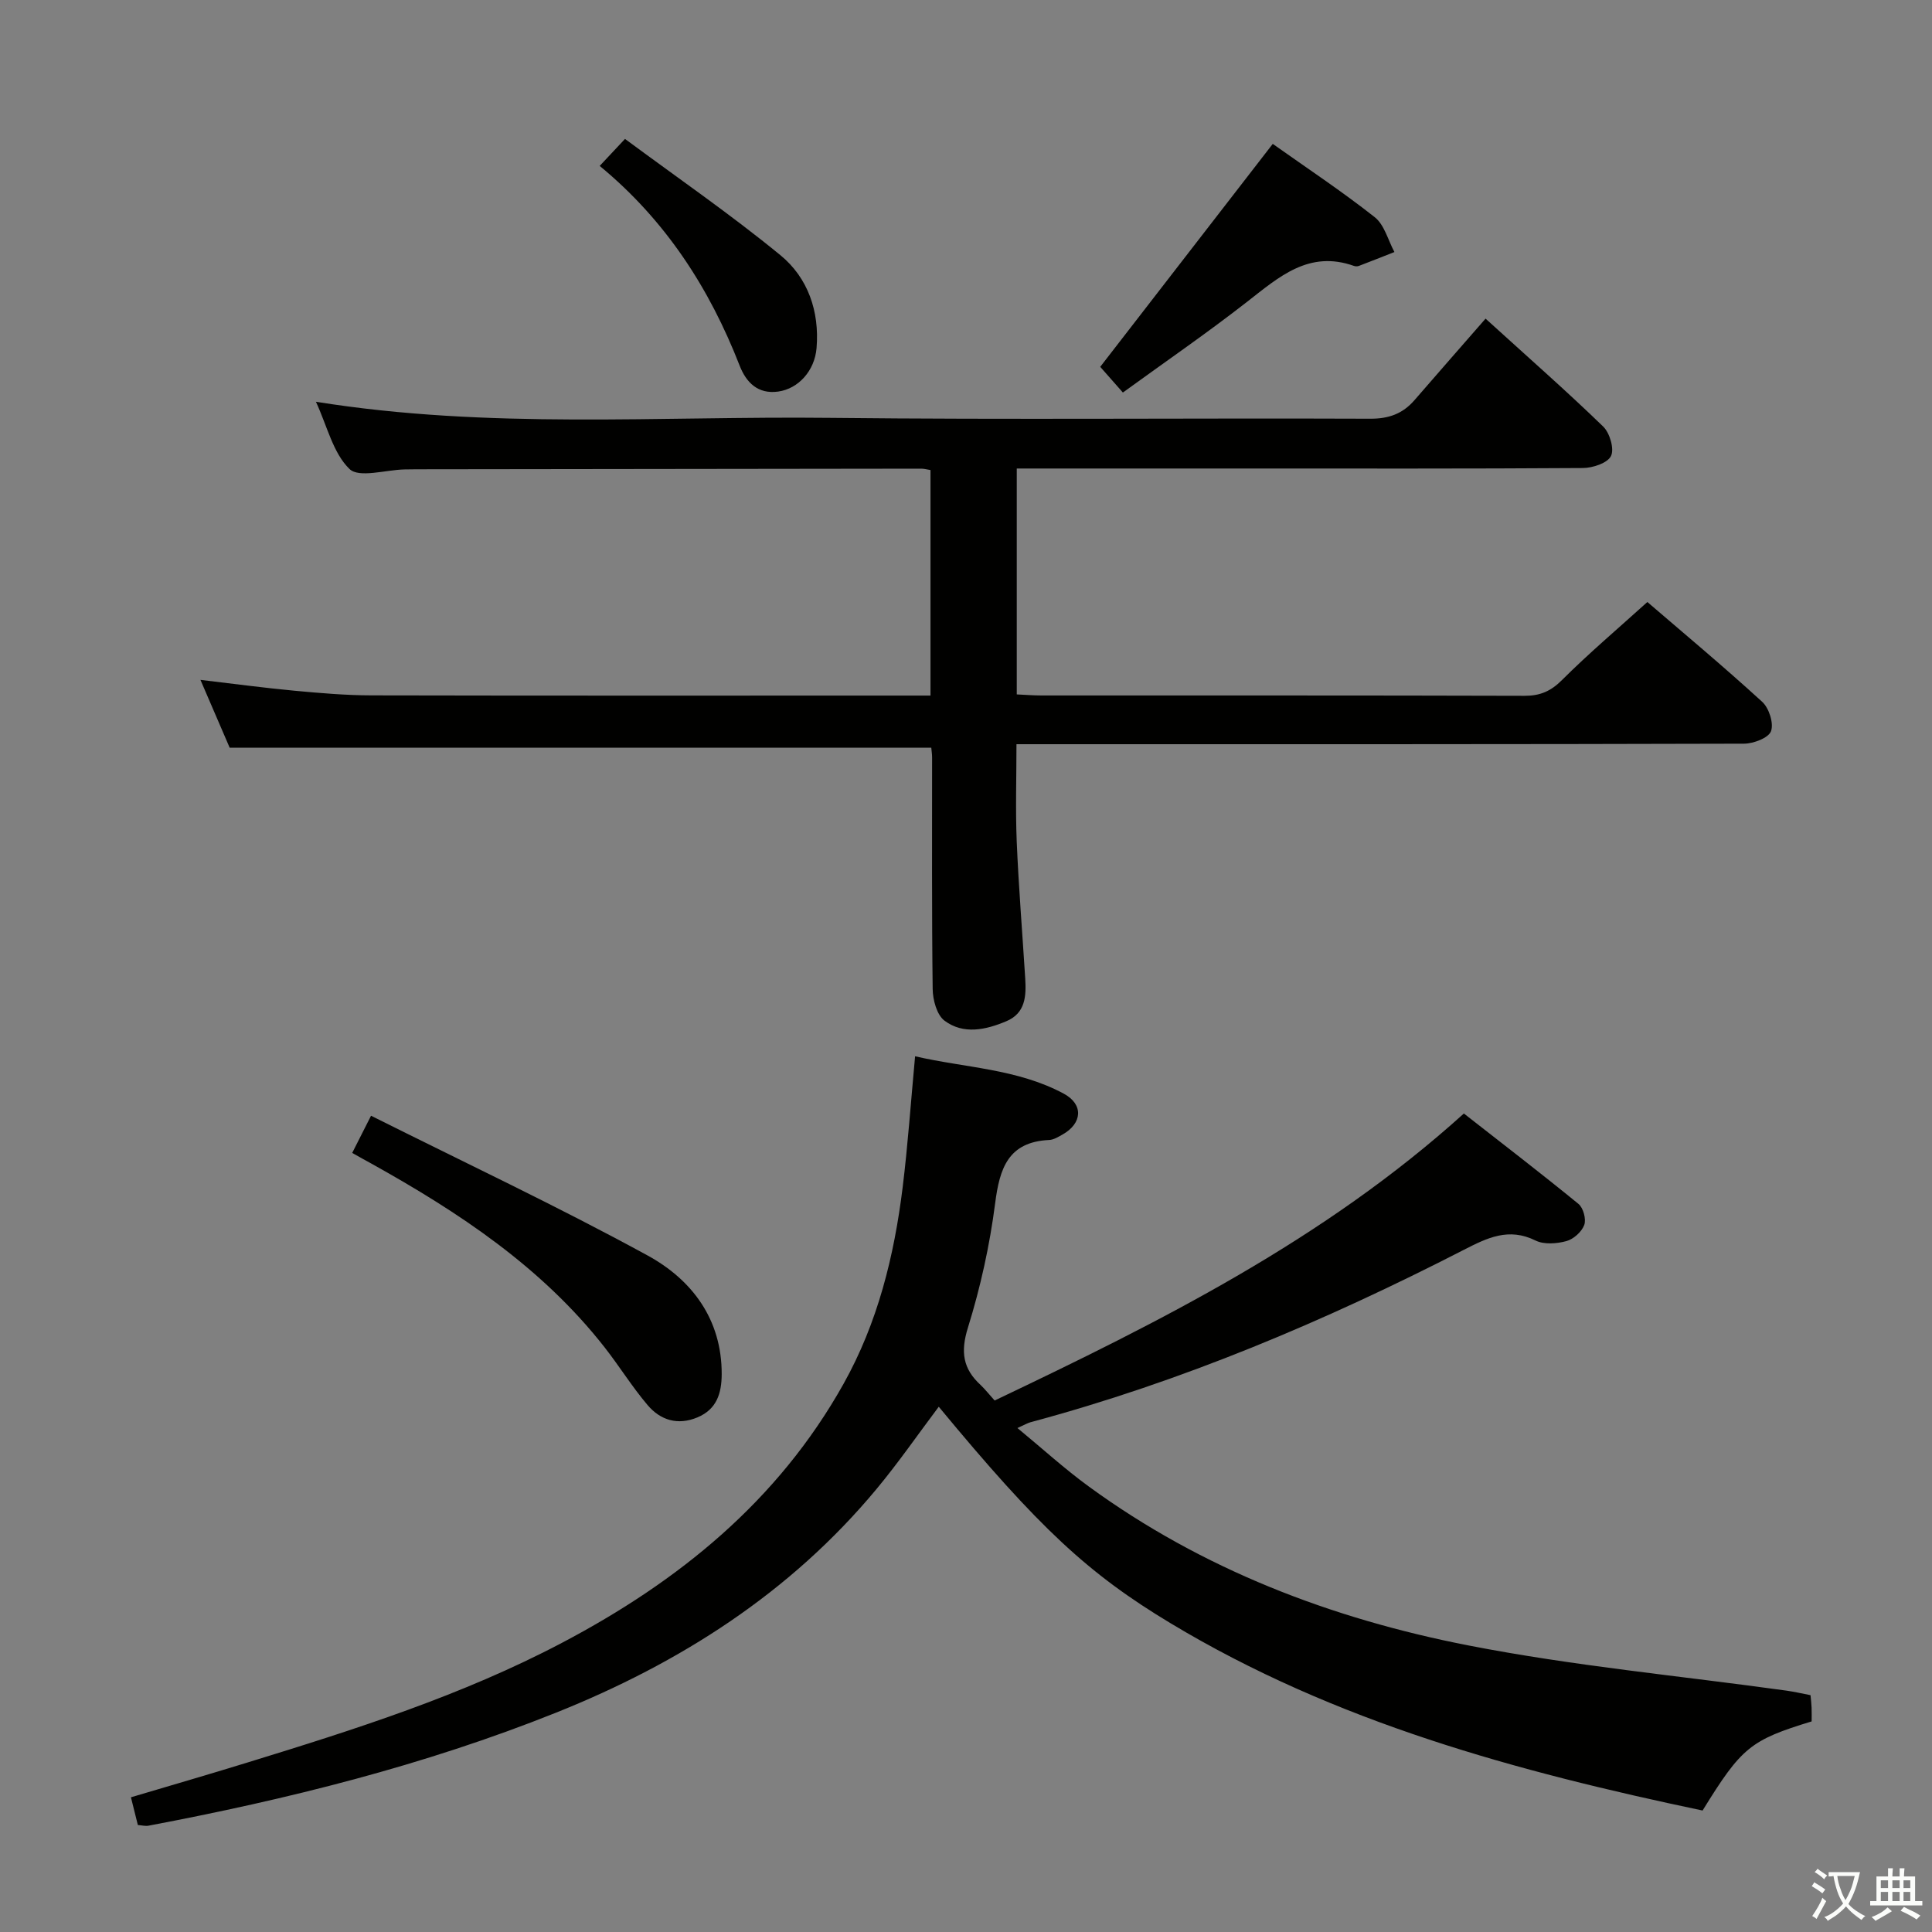 <svg enable-background="new 0 0 400 400" viewBox="0 0 400 400" xmlns="http://www.w3.org/2000/svg"><rect x="0" y="0" width="400" height="400" fill="#808080" stroke="none"/><path d="m377.9 391.2c-.2.3-.4.5-.6.8-.7-.6-1.4-1-2.2-1.5.2-.3.4-.5.5-.8.6.4 1.4.8 2.3 1.5zm-1.8 6.1c-.2-.2-.5-.4-.9-.6.4-.6.8-1.2 1.2-1.9s.7-1.3.9-1.9c.3.3.5.5.8.7-.7 1.3-1.4 2.6-2 3.7zm2.2-9c-.3.3-.5.5-.6.8-.6-.6-1.3-1.1-2-1.5.3-.3.5-.5.6-.7.6.5 1.3.9 2 1.4zm.3.2v-.9h2 4.5c-.3 1.3-.6 2.5-1 3.6s-.9 2.1-1.4 3c.4.5 1 1 1.6 1.4s1.2.8 1.9 1.1c-.3.2-.5.4-.8.8-.4-.3-1-.7-1.6-1.2s-1.2-1.1-1.6-1.6c-.5.6-1.1 1.1-1.7 1.6s-1.4.9-2.1 1.4c-.1-.3-.3-.5-.7-.8.6-.2 1.2-.5 1.9-1s1.4-1.1 2-1.8c-.5-.8-.9-1.6-1.2-2.5s-.6-2-.8-3.2c-.4.1-.7.1-1 .1zm2.5 2.7c.3 1 .7 1.7 1 2.2.3-.5.6-1.1 1-2s.6-1.9.9-3h-3.2-.4c.1.9.3 1.8.7 2.8z" fill="#fbfcfa"/><path d="m396.5 388.5v1.5 3.6h1.5v.9c-.4 0-1 0-1.7 0h-7.9c-.5 0-.9 0-1.2 0v-.9h1.3v-3.5c0-.7 0-1.2 0-1.6h2.4c0-.8 0-1.4 0-1.7h1c0 .3-.1.8-.1 1.7h1.5c0-.8 0-1.4 0-1.7h1c0 .3-.1.9-.1 1.7zm-8.2 9.2c-.2-.3-.5-.5-.8-.8.8-.3 1.4-.6 1.9-.9s1-.7 1.4-1.1c.3.3.6.5.9.8-1.6 1-2.8 1.6-3.4 2zm2.6-6.8v-1.6h-1.5v1.6zm0 2.7v-1.9h-1.5v1.9zm2.4-2.7v-1.6h-1.5v1.6zm0 2.7v-1.9h-1.5v1.9zm.2 2 .7-.8c.4.2.9.5 1.6.8s1.3.7 1.8 1c-.3.3-.5.5-.8.8-.4-.3-1.5-1-3.3-1.8zm2-4.7v-1.6h-1.4v1.6zm0 2.7v-1.9h-1.4v1.9z" fill="#fbfcfa"/><g fill="#010100"><path d="m205.93 289.96c34.31-16.34 68.18-33.25 97.15-59.42 7.9 6.18 15.91 12.33 23.73 18.72 1 .82 1.63 3.18 1.19 4.36-.53 1.42-2.22 2.94-3.7 3.34-2 .54-4.63.74-6.38-.12-5.57-2.75-9.98-.57-14.88 1.94-28.74 14.75-58.38 27.28-89.66 35.67-.63.17-1.22.53-2.73 1.21 5.16 4.25 9.77 8.46 14.78 12.11 23.54 17.17 50.24 27.35 78.49 32.88 21.77 4.26 43.97 6.32 65.97 9.38 1.62.23 3.22.6 4.96.94.09.97.19 1.78.22 2.59.04.98.01 1.96.01 2.84-12.68 3.87-14.51 5.37-22.58 18.45-38.38-8.07-76.08-18.26-110.17-38.79-17.04-10.26-27.21-19.7-47.97-44.81-4.3 5.71-8.34 11.57-12.88 17.03-17.87 21.51-40.73 36.06-66.41 46.33-27.23 10.89-55.56 17.94-84.33 23.38-.62.12-1.3-.07-2.2-.14-.44-1.77-.87-3.5-1.43-5.74 8.07-2.4 16.15-4.74 24.19-7.22 22.21-6.83 44.35-13.86 65.03-24.75 24.19-12.73 44.72-29.36 58.3-53.6 7.1-12.68 10.5-26.49 12.26-40.75 1.07-8.72 1.68-17.5 2.57-27.1 10.28 2.39 21.13 2.56 30.76 7.73 4.18 2.24 3.86 6.18-.25 8.48-.86.48-1.82 1.08-2.75 1.12-8.49.4-10.26 5.86-11.19 13.14-1.12 8.68-3.03 17.35-5.63 25.71-1.56 5-1.05 8.52 2.64 11.89.94.9 1.76 1.96 2.89 3.2z"/><path d="m341.07 124.64c7.25 6.23 15.67 13.26 23.76 20.65 1.42 1.29 2.44 4.45 1.84 6.09-.51 1.4-3.62 2.58-5.58 2.59-47.99.14-95.98.11-143.98.11-1.99 0-3.98 0-6.66 0 0 6.91-.22 13.53.05 20.13.4 9.46 1.17 18.9 1.76 28.35.22 3.61.09 7.19-3.9 8.87-4.26 1.8-8.88 2.82-12.81-.11-1.59-1.19-2.42-4.29-2.45-6.54-.2-15.99-.11-31.99-.12-47.99 0-.66-.11-1.31-.17-1.99-48.28 0-96.48 0-145.26 0-1.75-4.05-3.77-8.74-6.05-14.04 6.88.81 13.18 1.66 19.5 2.25 5.29.49 10.61.95 15.91.96 37.33.08 74.65.04 111.98.04h3.76c0-15.69 0-31.07 0-46.69-.68-.11-1.31-.29-1.93-.29-34.83.03-69.65.08-104.48.13-.83 0-1.67.01-2.5.03-3.91.09-9.41 1.82-11.38-.09-3.4-3.29-4.61-8.85-6.95-13.92 35.79 5.74 71.09 2.94 106.28 3.33 37.32.41 74.65.03 111.98.18 3.86.02 6.75-1.03 9.19-3.85 4.79-5.53 9.61-11.03 14.71-16.87 9.25 8.41 16.98 15.19 24.35 22.34 1.37 1.33 2.34 4.63 1.62 6.1s-3.79 2.48-5.83 2.49c-23.64.16-47.3.1-70.96.1-15.3 0-30.61 0-46.24 0v46.77c1.63.07 3.38.22 5.12.22 33.33.01 66.66-.03 99.98.07 3.24.01 5.45-.93 7.79-3.27 5.52-5.51 11.49-10.56 17.67-16.15z"/><path d="m72.92 238.7c1.17-2.3 2.2-4.36 3.9-7.7 19.21 9.62 38.54 18.71 57.25 28.93 9.15 5 15.39 13.18 15.35 24.6-.02 3.93-1.02 7.24-5.01 8.92-4.08 1.71-7.67.6-10.34-2.55-3.21-3.78-5.84-8.05-8.91-11.97-12.99-16.58-30.13-27.92-48.25-38.01-1.17-.63-2.32-1.28-3.99-2.22z"/><path d="m263.51 29.79c7.14 5.06 14.35 9.84 21.12 15.18 2 1.58 2.75 4.76 4.07 7.21-2.45.96-4.9 1.94-7.37 2.88-.29.11-.69.1-.99 0-9.32-3.32-15.51 2.25-22.11 7.4-8.33 6.5-17.05 12.49-25.75 18.81-1.88-2.13-3.4-3.86-4.69-5.32 11.89-15.37 23.64-30.56 35.72-46.16z"/><path d="m124.16 34.35c1.63-1.74 2.96-3.16 5.24-5.59 10.82 8.02 21.85 15.61 32.17 24.07 5.7 4.67 8.12 11.63 7.49 19.23-.39 4.69-3.74 8.42-7.94 9.01-4.22.59-6.64-1.91-7.98-5.36-6.25-16.02-15.3-30.08-28.98-41.36z"/></g></svg>